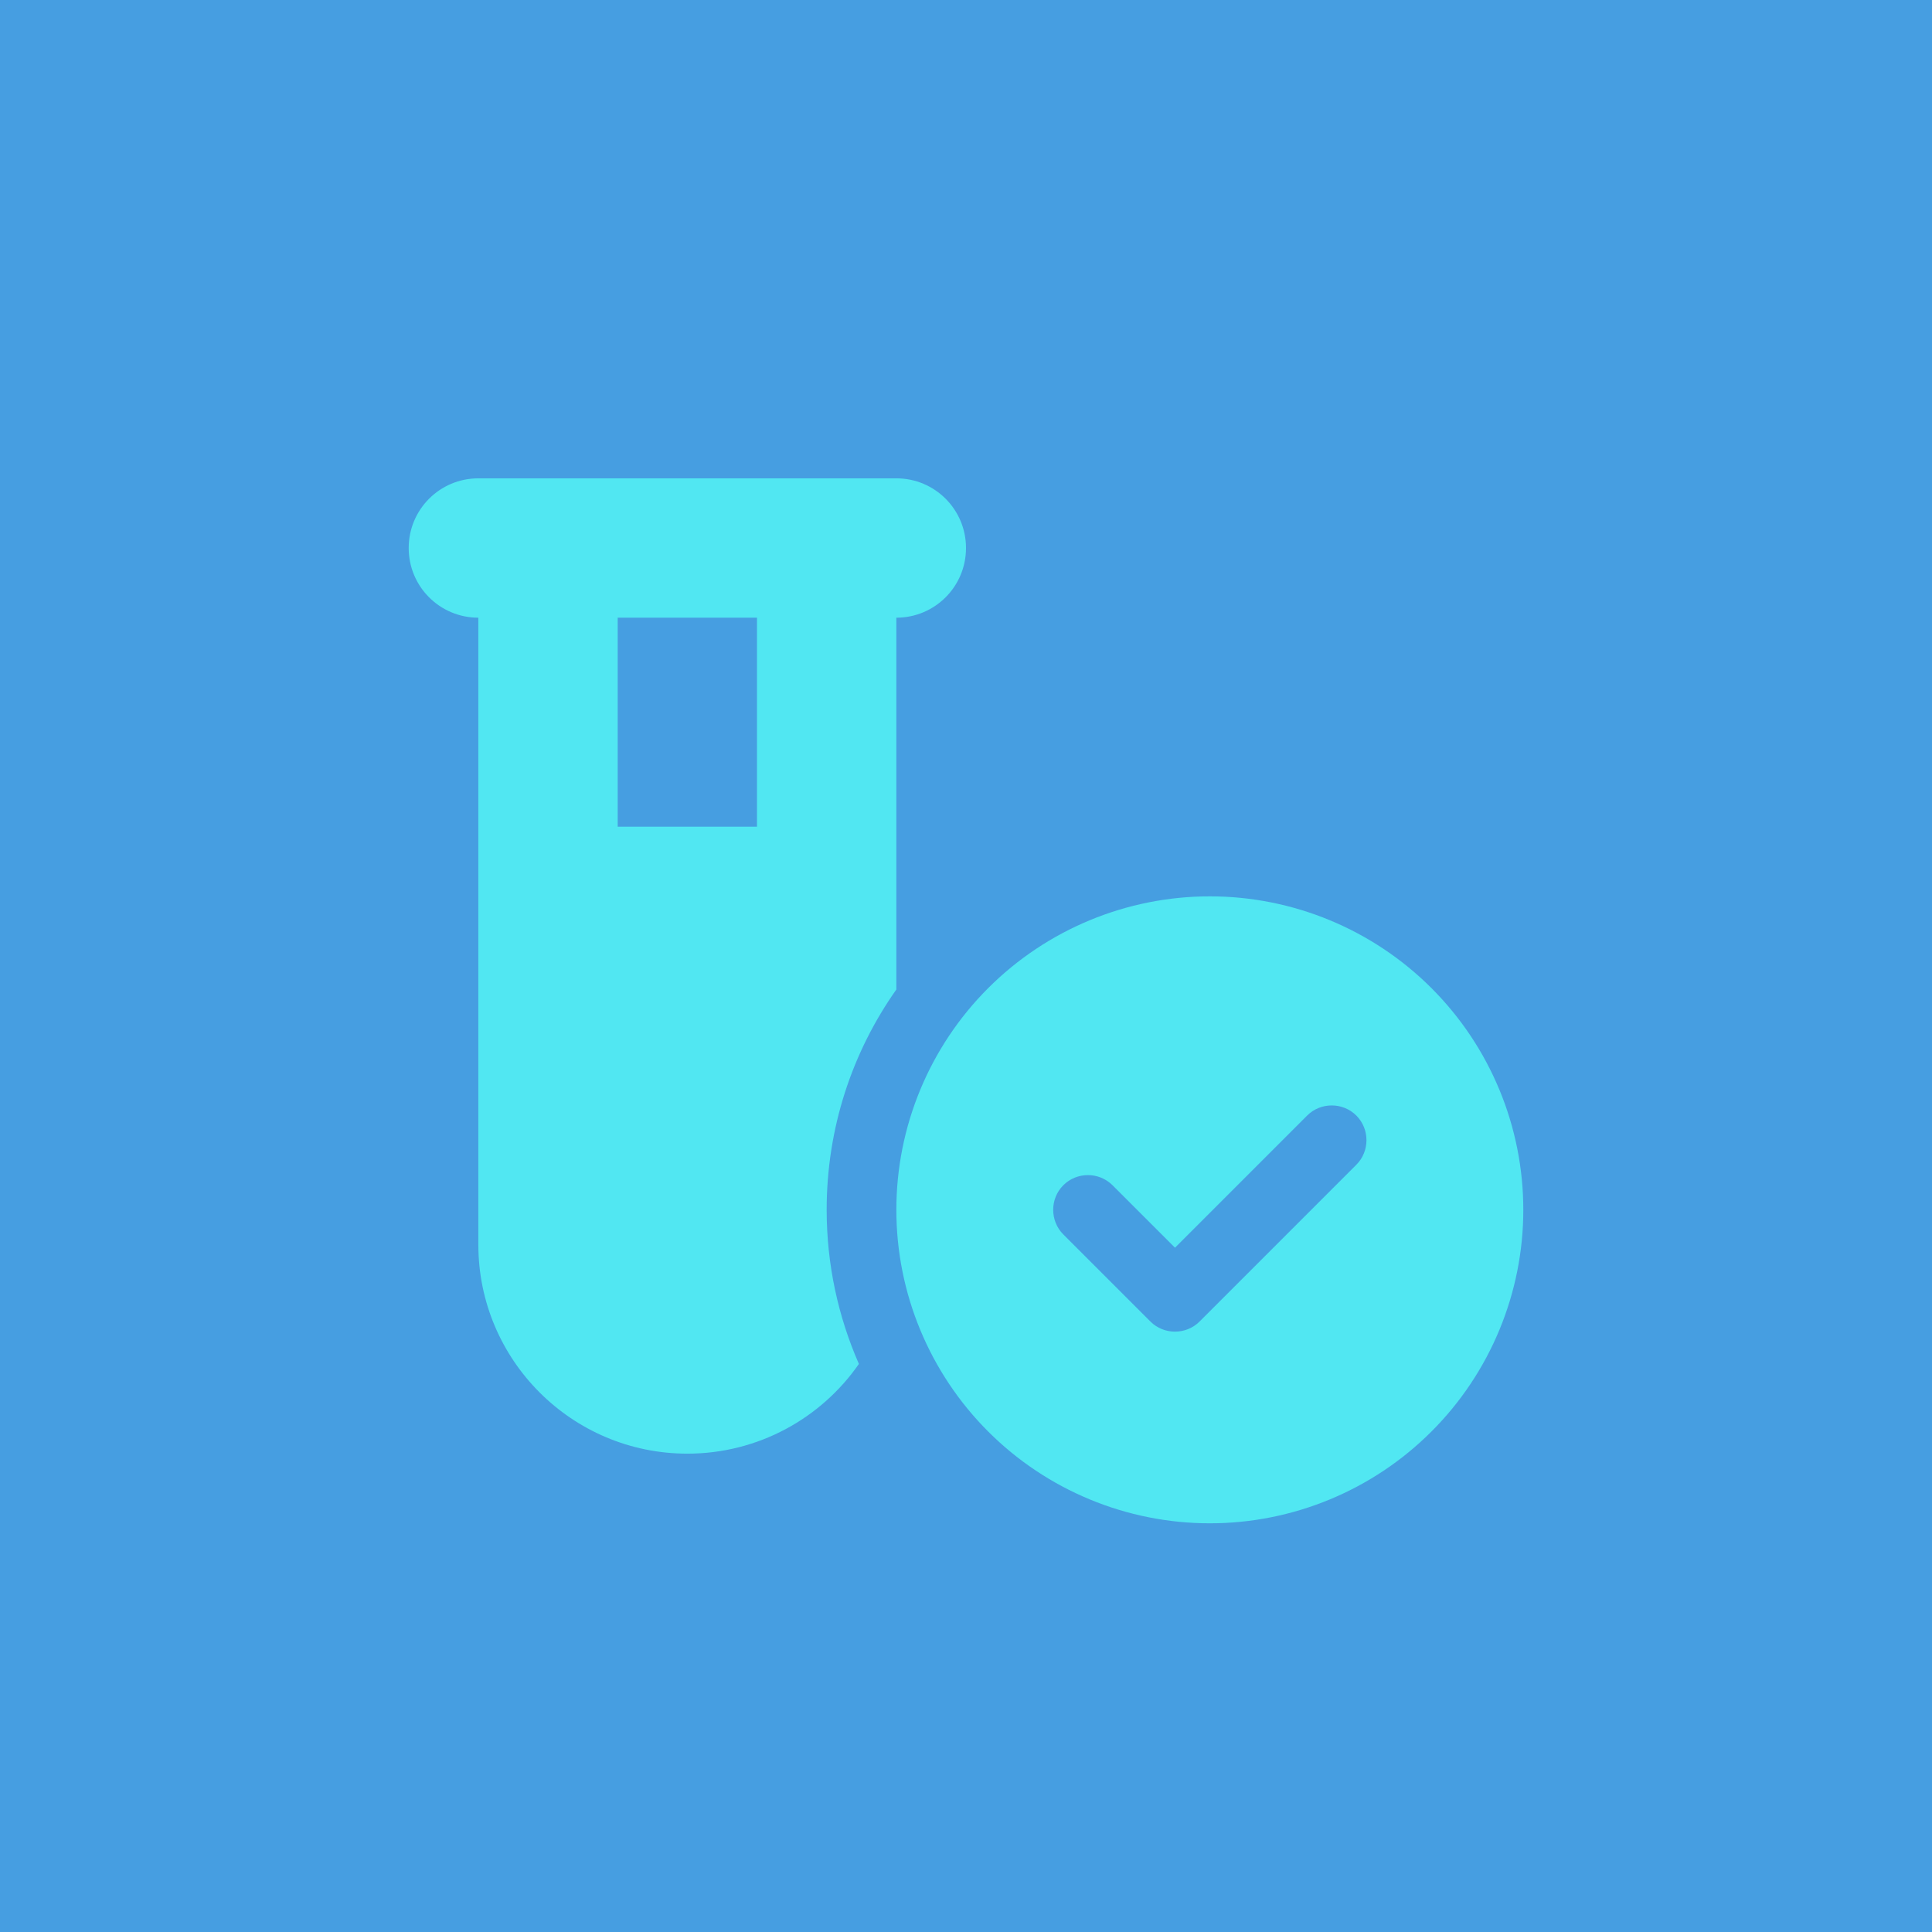 <svg width="78" height="78" viewBox="0 0 78 78" fill="none" xmlns="http://www.w3.org/2000/svg">
<rect width="78" height="78" fill="#469EE1"/>
<g clip-path="url(#clip0_2279_5889)">
<path d="M16.5 22.125C16.5 20.569 17.757 19.312 19.312 19.312H24.938H30.562H36.188C37.743 19.312 39 20.569 39 22.125C39 23.681 37.743 24.938 36.188 24.938V39.949C34.412 42.463 33.375 45.53 33.375 48.844C33.375 51.059 33.841 53.159 34.676 55.066C33.155 57.255 30.615 58.688 27.75 58.688C23.092 58.688 19.312 54.908 19.312 50.25V24.938C17.757 24.938 16.5 23.681 16.5 22.125ZM24.938 24.938V33.375H30.562V24.938H24.938ZM36.188 48.844C36.188 45.487 37.521 42.268 39.894 39.894C42.268 37.521 45.487 36.188 48.844 36.188C52.2 36.188 55.42 37.521 57.793 39.894C60.167 42.268 61.5 45.487 61.5 48.844C61.5 52.2 60.167 55.42 57.793 57.793C55.42 60.167 52.2 61.5 48.844 61.5C45.487 61.5 42.268 60.167 39.894 57.793C37.521 55.42 36.188 52.2 36.188 48.844ZM54.759 45.038C54.214 44.493 53.317 44.493 52.773 45.038L47.438 50.373L44.915 47.851C44.37 47.306 43.474 47.306 42.929 47.851C42.384 48.395 42.384 49.292 42.929 49.837L46.444 53.352C46.989 53.898 47.886 53.898 48.431 53.352L54.759 47.024C55.304 46.48 55.304 45.583 54.759 45.038Z" fill="#51E7F2"/>
</g>
<defs>
<clipPath id="clip0_2279_5889">
<rect width="45" height="45" fill="white" transform="translate(16.5 16.5)"/>
</clipPath>
</defs>
</svg>
